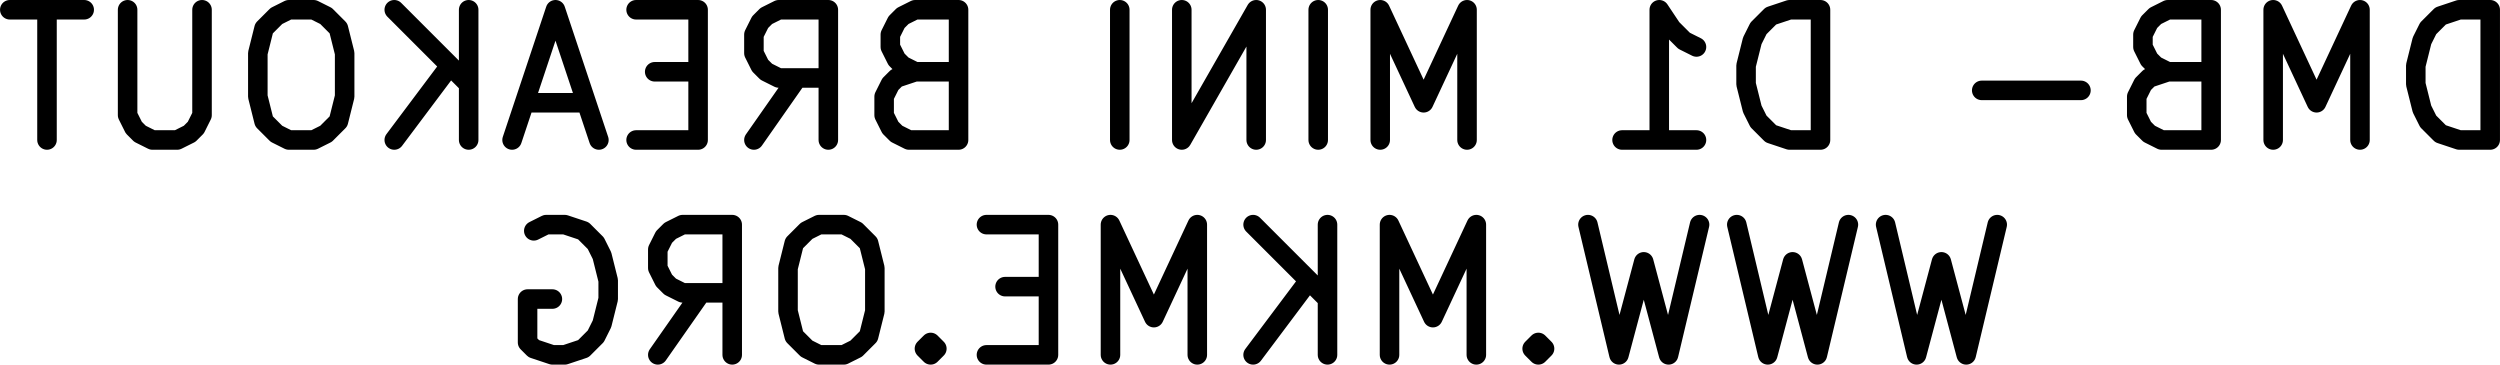 <svg version="1.1" xmlns="http://www.w3.org/2000/svg" xmlns:xlink="http://www.w3.org/1999/xlink" stroke-linecap="round" stroke-linejoin="round" stroke-width="0" fill-rule="evenodd" width="19.198mm" height="2.8mm" viewBox="227311.761 -138766.38 19197.619 2800" id="OTCC--SQzrSGs0g2Djtf"><g transform="translate(0,-274732.76) scale(1,-1)" fill="currentColor" stroke="currentColor"><path d="M 246434.38 -137041.38 246434.38 -136041.38 246196.285 -136041.38 246053.428 -136089 245958.19 -136184.238 245910.571 -136279.476 245862.952 -136469.952 245862.952 -136612.809 245910.571 -136803.285 245958.19 -136898.523 246053.428 -136993.761 246196.285 -137041.38 246434.38 -137041.38 M 245434.38 -137041.38 245434.38 -136041.38 245101.047 -136755.666 244767.714 -136041.38 244767.714 -137041.38 M 243958.19 -136517.571 243815.333 -136565.19 243767.714 -136612.809 243720.095 -136708.047 243720.095 -136850.904 243767.714 -136946.142 243815.333 -136993.761 243910.571 -137041.38 244291.523 -137041.38 244291.523 -136041.38 243958.19 -136041.38 243862.952 -136089 243815.333 -136136.619 243767.714 -136231.857 243767.714 -136327.095 243815.333 -136422.333 243862.952 -136469.952 243958.19 -136517.571 244291.523 -136517.571 M 243291.523 -136660.428 242529.619 -136660.428 M 241291.523 -137041.38 241291.523 -136041.38 241053.428 -136041.38 240910.571 -136089 240815.333 -136184.238 240767.714 -136279.476 240720.095 -136469.952 240720.095 -136612.809 240767.714 -136803.285 240815.333 -136898.523 240910.571 -136993.761 241053.428 -137041.38 241291.523 -137041.38 M 239767.714 -137041.38 240339.142 -137041.38 M 240053.428 -137041.38 240053.428 -136041.38 240148.666 -136184.238 240243.904 -136279.476 240339.142 -136327.095 M 238577.238 -137041.38 238577.238 -136041.38 238243.904 -136755.666 237910.571 -136041.38 237910.571 -137041.38 M 237434.38 -137041.38 237434.38 -136041.38 M 236958.19 -137041.38 236958.19 -136041.38 236386.761 -137041.38 236386.761 -136041.38 M 235910.571 -137041.38 235910.571 -136041.38 M 234339.142 -136517.571 234196.285 -136565.19 234148.666 -136612.809 234101.047 -136708.047 234101.047 -136850.904 234148.666 -136946.142 234196.285 -136993.761 234291.523 -137041.38 234672.476 -137041.38 234672.476 -136041.38 234339.142 -136041.38 234243.904 -136089 234196.285 -136136.619 234148.666 -136231.857 234148.666 -136327.095 234196.285 -136422.333 234243.904 -136469.952 234339.142 -136517.571 234672.476 -136517.571 M 233101.047 -137041.38 233434.38 -136565.19 M 233672.476 -137041.38 233672.476 -136041.38 233291.523 -136041.38 233196.285 -136089 233148.666 -136136.619 233101.047 -136231.857 233101.047 -136374.714 233148.666 -136469.952 233196.285 -136517.571 233291.523 -136565.19 233672.476 -136565.19 M 232672.476 -136517.571 232339.142 -136517.571 M 232196.285 -137041.38 232672.476 -137041.38 232672.476 -136041.38 232196.285 -136041.38 M 231815.333 -136755.666 231339.142 -136755.666 M 231910.571 -137041.38 231577.238 -136041.38 231243.904 -137041.38 M 230910.571 -137041.38 230910.571 -136041.38 M 230339.142 -137041.38 230767.714 -136469.952 M 230339.142 -136041.38 230910.571 -136612.809 M 229720.095 -136041.38 229529.619 -136041.38 229434.38 -136089 229339.142 -136184.238 229291.523 -136374.714 229291.523 -136708.047 229339.142 -136898.523 229434.38 -136993.761 229529.619 -137041.38 229720.095 -137041.38 229815.333 -136993.761 229910.571 -136898.523 229958.19 -136708.047 229958.19 -136374.714 229910.571 -136184.238 229815.333 -136089 229720.095 -136041.38 M 228862.952 -136041.38 228862.952 -136850.904 228815.333 -136946.142 228767.714 -136993.761 228672.476 -137041.38 228482 -137041.38 228386.761 -136993.761 228339.142 -136946.142 228291.523 -136850.904 228291.523 -136041.38 M 227958.19 -136041.38 227386.761 -136041.38 M 227672.476 -137041.38 227672.476 -136041.38 M 242648.666 -137691.38 242410.571 -138691.38 242220.095 -137977.095 242029.619 -138691.38 241791.523 -137691.38 M 241505.809 -137691.38 241267.714 -138691.38 241077.238 -137977.095 240886.761 -138691.38 240648.666 -137691.38 M 240362.952 -137691.38 240124.857 -138691.38 239934.38 -137977.095 239743.904 -138691.38 239505.809 -137691.38 M 239124.857 -138596.142 239077.238 -138643.761 239124.857 -138691.38 239172.476 -138643.761 239124.857 -138596.142 239124.857 -138691.38 M 238648.666 -138691.38 238648.666 -137691.38 238315.333 -138405.666 237982 -137691.38 237982 -138691.38 M 237505.809 -138691.38 237505.809 -137691.38 M 236934.38 -138691.38 237362.952 -138119.952 M 236934.38 -137691.38 237505.809 -138262.809 M 236505.809 -138691.38 236505.809 -137691.38 236172.476 -138405.666 235839.142 -137691.38 235839.142 -138691.38 M 235362.952 -138167.571 235029.619 -138167.571 M 234886.761 -138691.38 235362.952 -138691.38 235362.952 -137691.38 234886.761 -137691.38 M 234458.19 -138596.142 234410.571 -138643.761 234458.19 -138691.38 234505.809 -138643.761 234458.19 -138596.142 234458.19 -138691.38 M 233791.523 -137691.38 233601.047 -137691.38 233505.809 -137739 233410.571 -137834.238 233362.952 -138024.714 233362.952 -138358.047 233410.571 -138548.523 233505.809 -138643.761 233601.047 -138691.38 233791.523 -138691.38 233886.761 -138643.761 233982 -138548.523 234029.619 -138358.047 234029.619 -138024.714 233982 -137834.238 233886.761 -137739 233791.523 -137691.38 M 232362.952 -138691.38 232696.285 -138215.19 M 232934.38 -138691.38 232934.38 -137691.38 232553.428 -137691.38 232458.19 -137739 232410.571 -137786.619 232362.952 -137881.857 232362.952 -138024.714 232410.571 -138119.952 232458.19 -138167.571 232553.428 -138215.19 232934.38 -138215.19 M 231410.571 -137739 231505.809 -137691.38 231648.666 -137691.38 231791.523 -137739 231886.761 -137834.238 231934.38 -137929.476 231982 -138119.952 231982 -138262.809 231934.38 -138453.285 231886.761 -138548.523 231791.523 -138643.761 231648.666 -138691.38 231553.428 -138691.38 231410.571 -138643.761 231362.952 -138596.142 231362.952 -138262.809 231553.428 -138262.809" fill="none" stroke-width="150"/></g></svg>